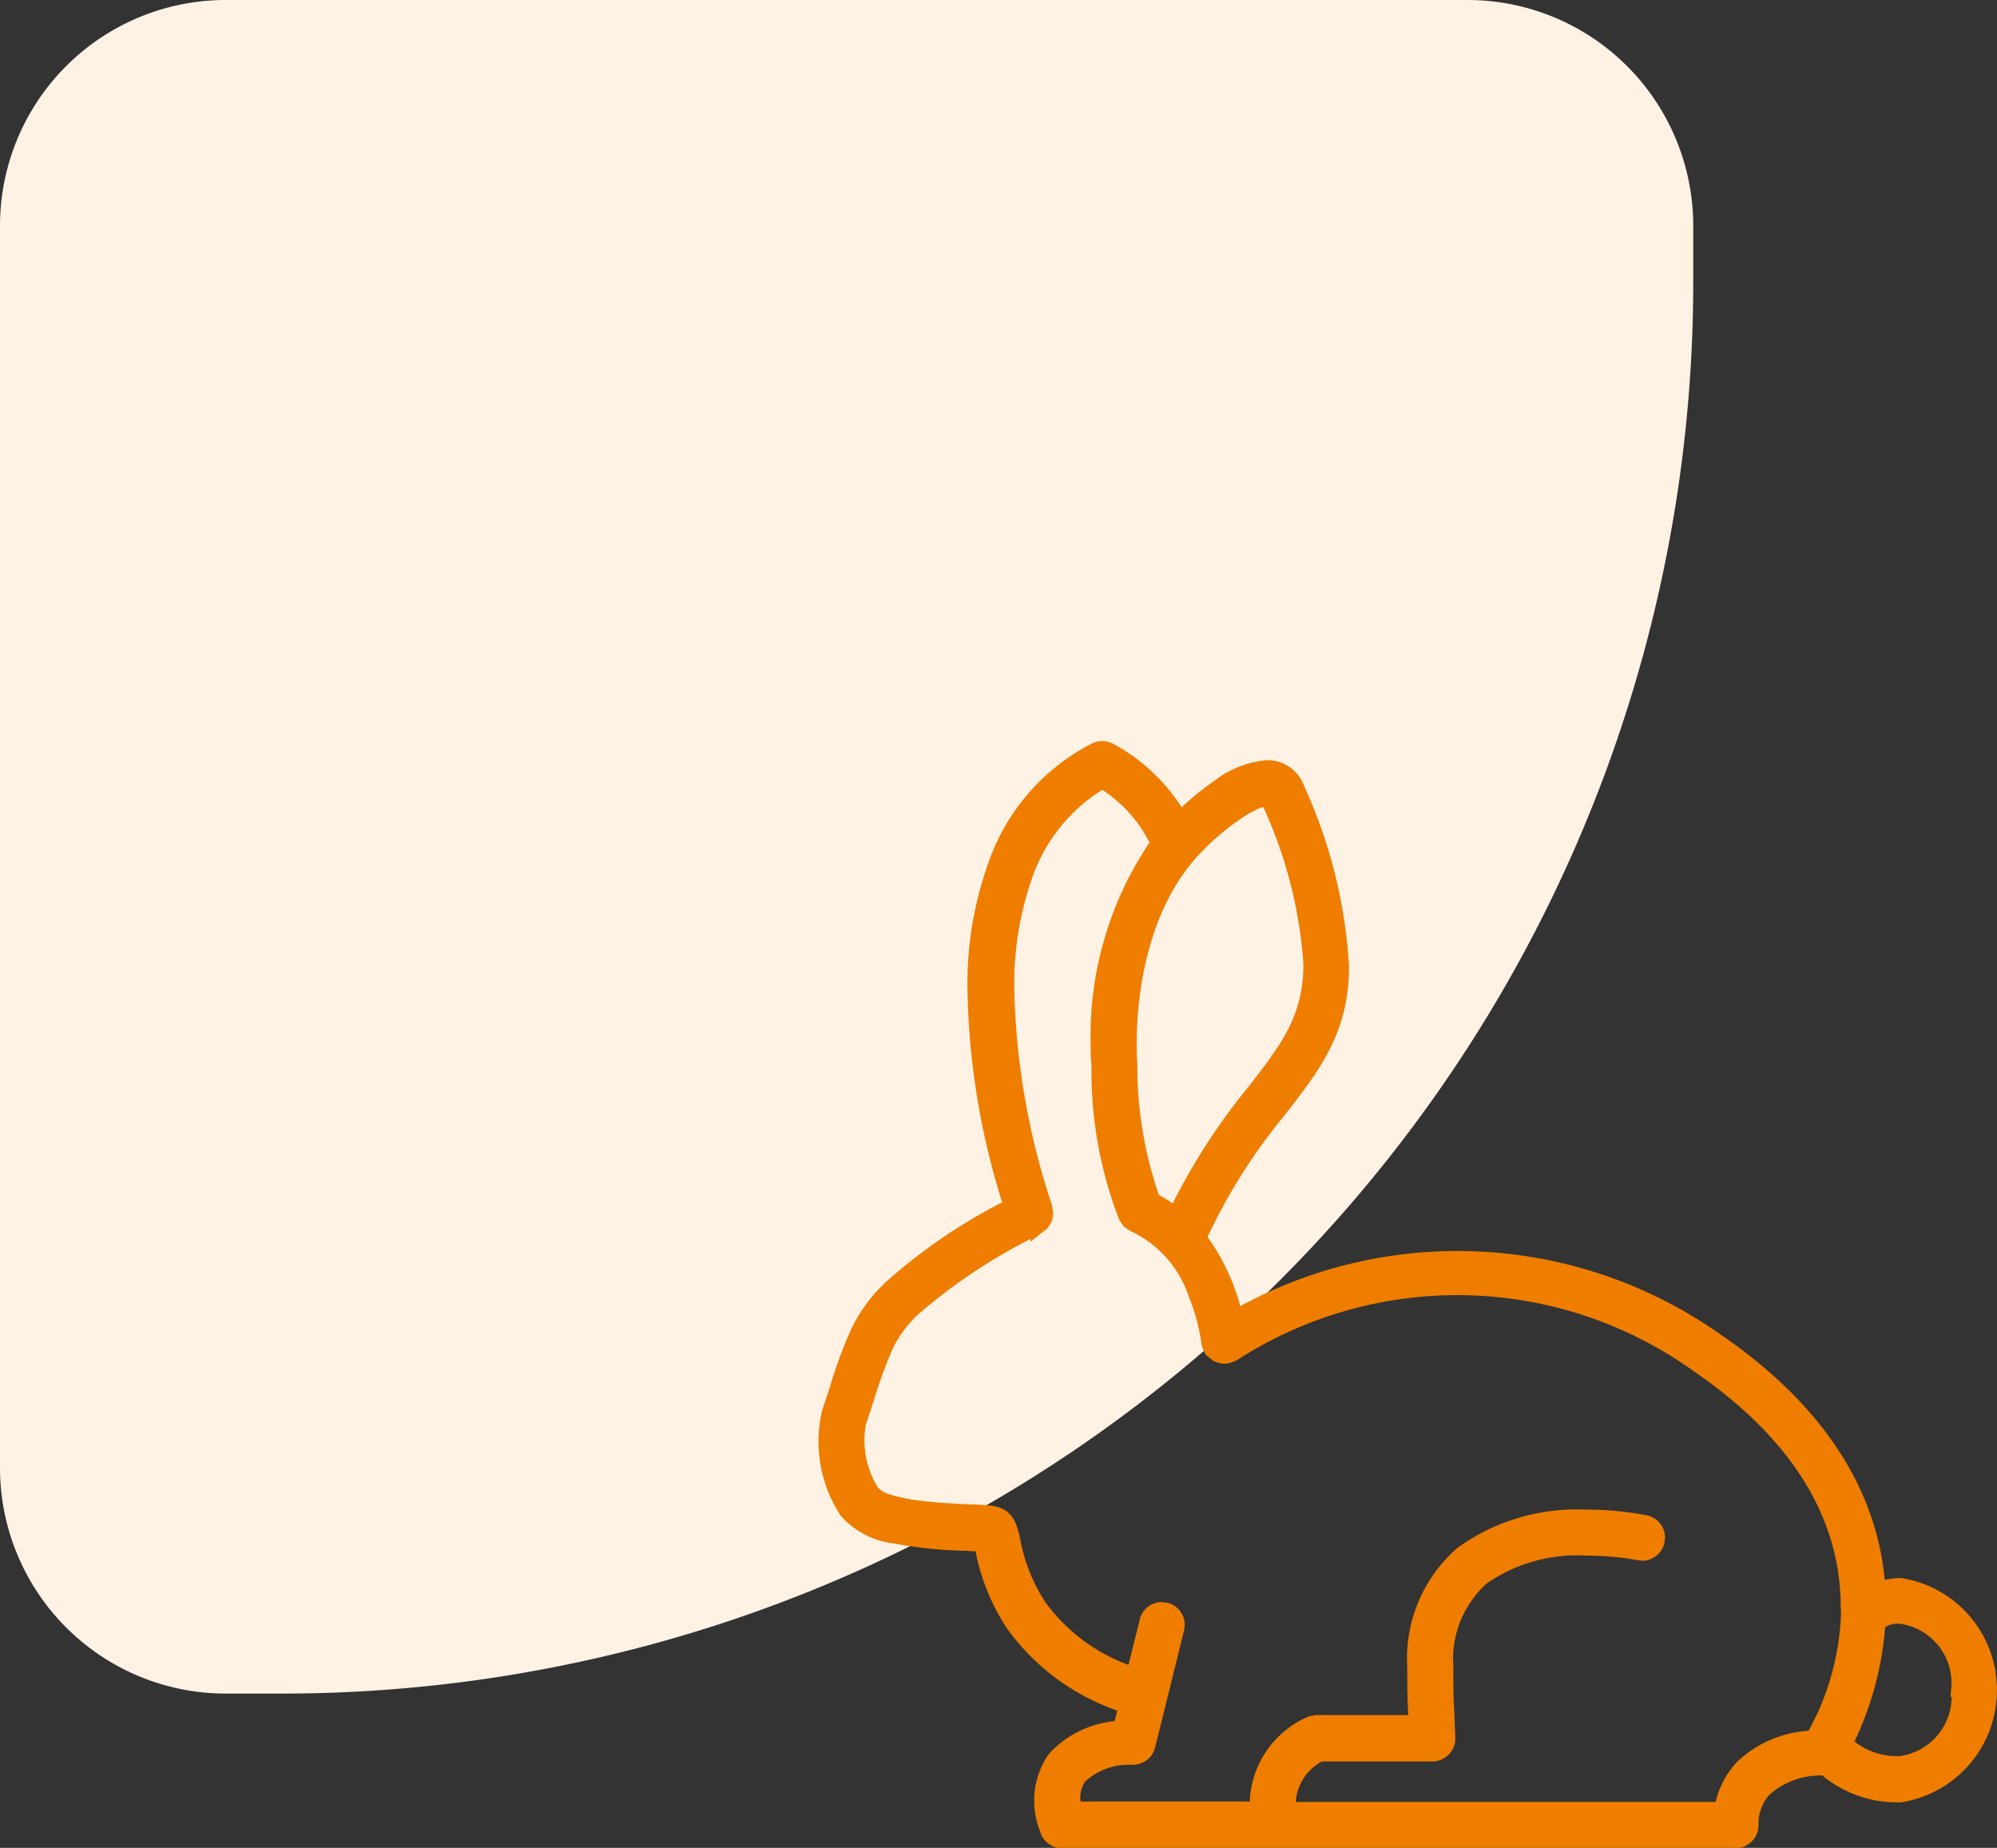 <svg xmlns="http://www.w3.org/2000/svg" width="70.764" height="65.466" viewBox="0 0 70.764 65.466">
  <rect x="0" y="0" width="70.764" height="65.466" fill="#333333" stroke="none"/>
  <g id="dla_zajeczakow" data-name="dla zajeczakow" transform="translate(-822 -671)">
    <path id="Rectangle_830" data-name="Rectangle 830" d="M8,0H52a8,8,0,0,1,8,8v2A50,50,0,0,1,10,60H8a8,8,0,0,1-8-8V8A8,8,0,0,1,8,0Z" transform="translate(822 671)" fill="#fef2e5"/>
    <path id="Path_272" data-name="Path 272" d="M703.824,397.907a4.01,4.01,0,0,0-3.354-3.353l-.017,0h-.071a2.783,2.783,0,0,0-.489.069c-.252-2.715-1.7-5.886-5.844-8.716h0a16.157,16.157,0,0,0-16.992-.986,7.7,7.7,0,0,0-1.159-2.449,19.991,19.991,0,0,1,2.712-4.291l0,0,0,0c1.249-1.6,2.308-2.961,2.3-5.309a17.758,17.758,0,0,0-1.592-6.376h0l0-.008h0a1.392,1.392,0,0,0-1.022-.881,1.522,1.522,0,0,0-.3-.029,3.538,3.538,0,0,0-1.849.727,10.286,10.286,0,0,0-1.168.943,6.654,6.654,0,0,0-2.453-2.265l-.005,0,0,0a.822.822,0,0,0-.73.009,7.505,7.505,0,0,0-3.5,3.8,12.644,12.644,0,0,0-.9,4.974,26.456,26.456,0,0,0,1.229,7.478,19.612,19.612,0,0,0-4.137,2.836l-.005.005-.005.005a5.7,5.7,0,0,0-1.175,1.581,16.263,16.263,0,0,0-.787,2.128l-.286.864,0,.012,0,.012a4.769,4.769,0,0,0,.653,3.63l0,0,0,.005a2.942,2.942,0,0,0,1.851,1,15.813,15.813,0,0,0,2.591.268l.356.017a7.563,7.563,0,0,0,1.121,2.744,8.072,8.072,0,0,0,3.9,2.9l-.093.375a3.6,3.6,0,0,0-2.335,1.167l-.011.013-.01.015a2.906,2.906,0,0,0-.272,2.739h0l0,.007,0,.015h0a.811.811,0,0,0,.765.545h23.864a.815.815,0,0,0,.814-.815v-.006l0-.047v-.012a1.527,1.527,0,0,1,.39-1.017,2.717,2.717,0,0,1,1.8-.681l.071,0a4.147,4.147,0,0,0,2.635.952l.121,0h.015l.016,0a4.013,4.013,0,0,0,3.354-4.578ZM675.759,368.75a9.036,9.036,0,0,1,1.345-1.117,4.161,4.161,0,0,1,.543-.312,1.127,1.127,0,0,1,.225-.081,15.914,15.914,0,0,1,1.421,5.569c0,1.844-.8,2.863-1.964,4.363h0a22.267,22.267,0,0,0-2.667,4.111,4.311,4.311,0,0,0-.49-.3,13.9,13.9,0,0,1-.762-4.527v-.106l-.005-.072c-.006-.1-.018-.328-.019-.655C673.383,374.176,673.65,370.85,675.759,368.75Zm22.583,27.005v.109a9.281,9.281,0,0,1-1.147,4.1,4.069,4.069,0,0,0-2.566,1.135l0,.005-.006.006a3.122,3.122,0,0,0-.724,1.377H679.022a1.763,1.763,0,0,1,.931-1.435h3.91a.816.816,0,0,0,.814-.816v-.009l-.036-.911v-.008c-.023-.337-.034-.531-.035-1.582V397.7l-.01-.265a3.614,3.614,0,0,1,1.207-2.7,5.65,5.65,0,0,1,3.495-.976,10.809,10.809,0,0,1,1.28.078c.162.02.292.039.382.054l.1.018.027.005h0l.208.028a.815.815,0,0,0,.784-.6l.029-.217a.813.813,0,0,0-.6-.783l-.007,0-.079-.017a11.184,11.184,0,0,0-2.121-.194,7.223,7.223,0,0,0-4.537,1.345l0,0,0,0a5.182,5.182,0,0,0-1.8,3.923c0,.105,0,.21.01.316,0,1.092.016,1.324.038,1.681v.012h-3.274l-.209.037-.027.005-.026.011a3.411,3.411,0,0,0-2.083,3.01H671.4a.923.923,0,0,1-.016-.116,1.122,1.122,0,0,1,.168-.585,2.275,2.275,0,0,1,1.535-.6l.134,0h.034a.808.808,0,0,0,.785-.621v0l1.023-4.132h0l.026-.2a.812.812,0,0,0-.6-.785l-.208-.027a.811.811,0,0,0-.786.605v.005l0,.016-.4,1.6a6.359,6.359,0,0,1-2.949-2.227,6.032,6.032,0,0,1-.88-2.194,3.727,3.727,0,0,0-.158-.569,1.043,1.043,0,0,0-.349-.464l0,0h0a1.113,1.113,0,0,0-.517-.183c-.205-.028-.461-.038-.841-.055-.445-.019-1.184-.052-1.85-.147a5.459,5.459,0,0,1-.89-.192.935.935,0,0,1-.439-.243,3.173,3.173,0,0,1-.434-2.238l.281-.848a15.784,15.784,0,0,1,.687-1.874,4.1,4.1,0,0,1,.876-1.175,19.894,19.894,0,0,1,3.99-2.681v.1l.4-.319.063-.05.088-.065.03-.023.085-.115.009-.012.06-.108.016-.028.034-.132,0-.013.018-.118,0-.038-.023-.149v0l-.012-.082,0-.025-.008-.024a25.916,25.916,0,0,1-1.333-7.6,11.346,11.346,0,0,1,.684-4.135,5.979,5.979,0,0,1,2.433-2.973,4.776,4.776,0,0,1,1.674,1.865,12.262,12.262,0,0,0-2.087,7.071c0,.468.024.765.029.825v.194a14.632,14.632,0,0,0,.977,5.257l.011.028.056.081.083.12.028.039.18.119,0,0,.041.026.019.012.022.009a3.919,3.919,0,0,1,2.023,2.274,7.116,7.116,0,0,1,.457,1.69l0,.023.016.052v0l.028.091.005.015.056.126.013.029.02.046.078.074.009.008.177.14.03.023.142.054.021.008.123.023.049.009.022,0h.118l.061-.017h0l.114-.037.011,0,.111-.048.006,0,.034-.017.013-.006.012-.008a14.378,14.378,0,0,1,16.171.392h0l0,0c4.16,2.85,5.21,5.9,5.215,8.347Zm2.069,5.109-.107,0a2.42,2.42,0,0,1-1.483-.519,11.472,11.472,0,0,0,1.086-4.047.808.808,0,0,1,.419-.128l.081,0a2.126,2.126,0,0,1,1.853,2.106l-.011.213-.027.274h.042A2.129,2.129,0,0,1,700.411,400.864Z" transform="translate(188.893 332.352)" fill="#ef7d00"/>
  </g>
</svg>
